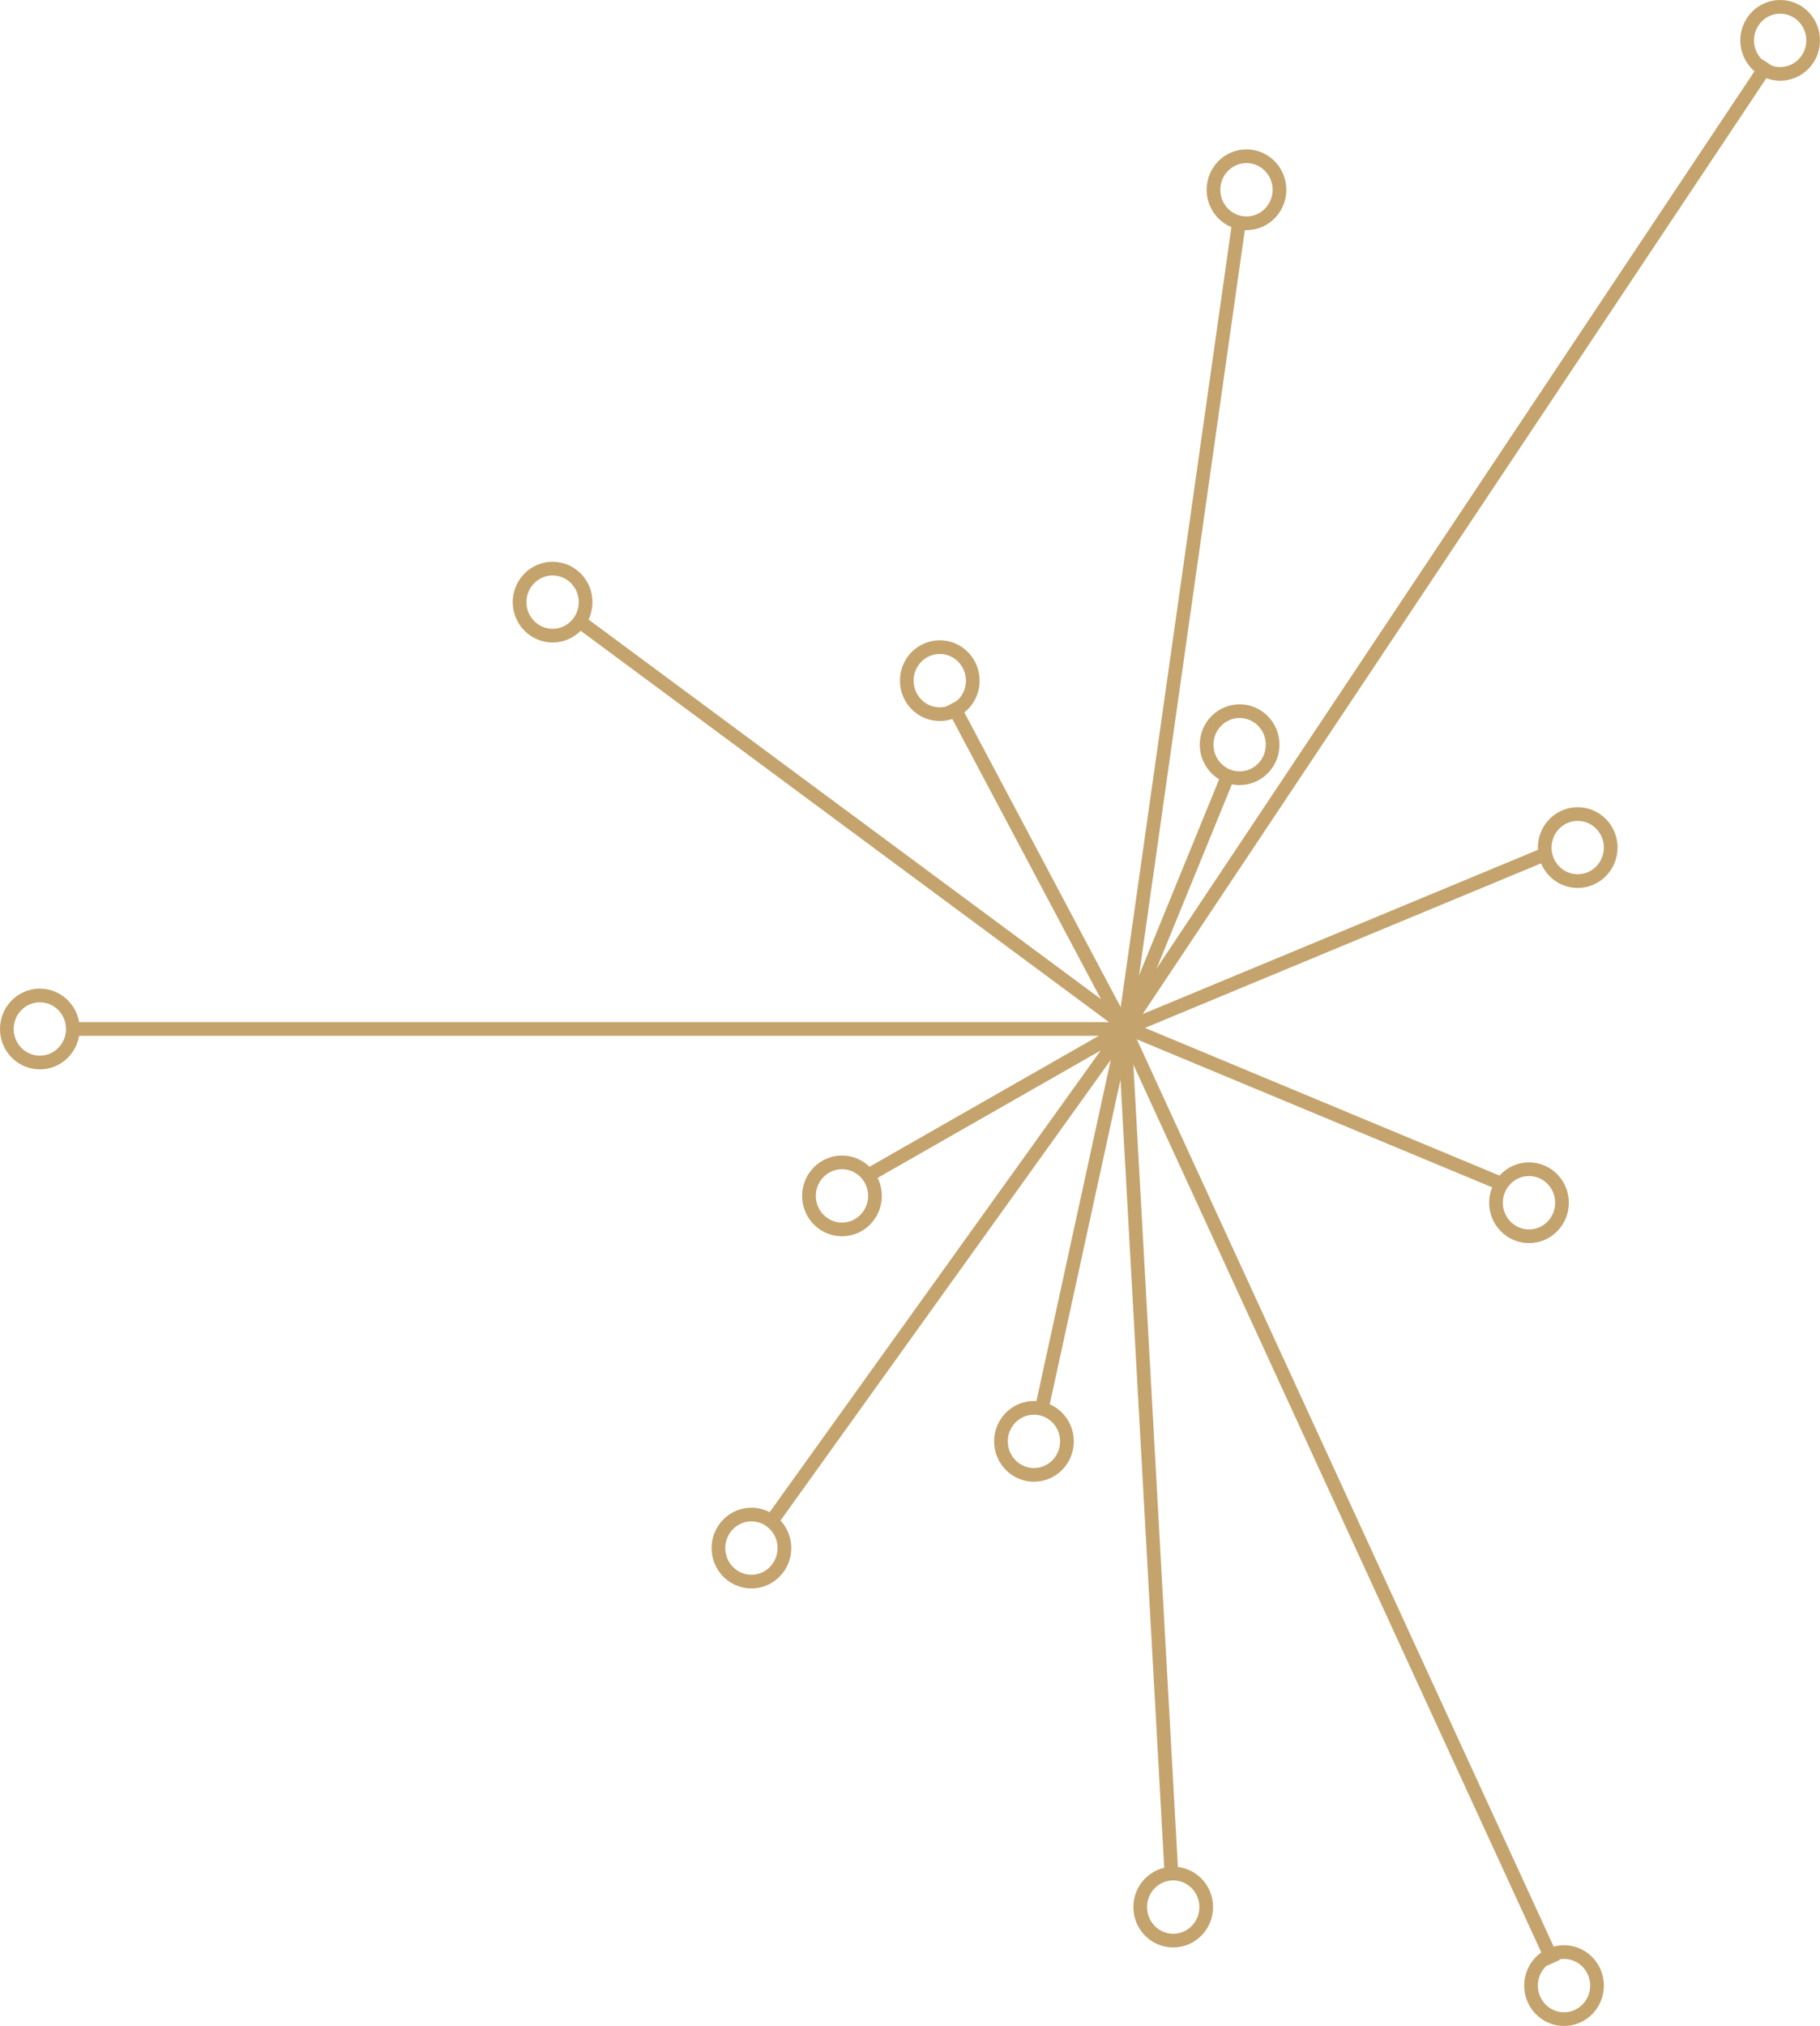 <svg width="266" height="296" viewBox="0 0 266 296" fill="none" xmlns="http://www.w3.org/2000/svg">
<path d="M165.118 150.338H9.882" stroke="#C4A36D" stroke-width="2"/>
<path d="M84.059 90.312L165.118 150.339L219.412 172.947" stroke="#C4A36D" stroke-width="2"/>
<path d="M139.118 102.785L164.353 150.338L258.412 9.236" stroke="#C4A36D" stroke-width="2"/>
<path d="M181.176 31.844L164.353 150.339L226.294 124.613" stroke="#C4A36D" stroke-width="2"/>
<path d="M179.647 112.919L164.353 150.339L227.059 286.763" stroke="#C4A36D" stroke-width="2"/>
<path d="M126.118 172.166L164.353 150.338L152.118 206.467" stroke="#C4A36D" stroke-width="2"/>
<path d="M112.353 222.838L164.353 150.338L171.235 274.29" stroke="#C4A36D" stroke-width="2"/>
<path d="M5.824 155.237C8.506 155.237 10.647 153.026 10.647 150.339C10.647 147.652 8.506 145.441 5.824 145.441C3.142 145.441 1 147.652 1 150.339C1 153.026 3.142 155.237 5.824 155.237Z" stroke="#C4A36D" stroke-width="2"/>
<path d="M80.765 92.871C83.447 92.871 85.588 90.66 85.588 87.973C85.588 85.286 83.447 83.075 80.765 83.075C78.083 83.075 75.941 85.286 75.941 87.973C75.941 90.66 78.083 92.871 80.765 92.871Z" stroke="#C4A36D" stroke-width="2"/>
<path d="M137.353 104.344C140.035 104.344 142.176 102.133 142.176 99.446C142.176 96.759 140.035 94.548 137.353 94.548C134.671 94.548 132.529 96.759 132.529 99.446C132.529 102.133 134.671 104.344 137.353 104.344Z" stroke="#C4A36D" stroke-width="2"/>
<path d="M181.177 113.699C183.859 113.699 186 111.488 186 108.801C186 106.114 183.859 103.903 181.177 103.903C178.495 103.903 176.353 106.114 176.353 108.801C176.353 111.488 178.495 113.699 181.177 113.699Z" stroke="#C4A36D" stroke-width="2"/>
<path d="M230.588 128.731C233.27 128.731 235.412 126.52 235.412 123.834C235.412 121.147 233.27 118.936 230.588 118.936C227.906 118.936 225.765 121.147 225.765 123.834C225.765 126.52 227.906 128.731 230.588 128.731Z" stroke="#C4A36D" stroke-width="2"/>
<path d="M223.471 180.623C226.153 180.623 228.294 178.412 228.294 175.725C228.294 173.039 226.153 170.828 223.471 170.828C220.789 170.828 218.647 173.039 218.647 175.725C218.647 178.412 220.789 180.623 223.471 180.623Z" stroke="#C4A36D" stroke-width="2"/>
<path d="M151.117 215.485C153.799 215.485 155.941 213.274 155.941 210.587C155.941 207.9 153.799 205.689 151.117 205.689C148.435 205.689 146.294 207.9 146.294 210.587C146.294 213.274 148.435 215.485 151.117 215.485Z" stroke="#C4A36D" stroke-width="2"/>
<path d="M171.471 283.528C174.153 283.528 176.294 281.317 176.294 278.63C176.294 275.943 174.153 273.732 171.471 273.732C168.789 273.732 166.647 275.943 166.647 278.63C166.647 281.317 168.789 283.528 171.471 283.528Z" stroke="#C4A36D" stroke-width="2"/>
<path d="M228.588 295C231.27 295 233.412 292.789 233.412 290.102C233.412 287.415 231.27 285.204 228.588 285.204C225.906 285.204 223.765 287.415 223.765 290.102C223.765 292.789 225.906 295 228.588 295Z" stroke="#C4A36D" stroke-width="2"/>
<path d="M109.824 231.075C112.506 231.075 114.647 228.864 114.647 226.178C114.647 223.491 112.506 221.28 109.824 221.28C107.142 221.28 105 223.491 105 226.178C105 228.864 107.142 231.075 109.824 231.075Z" stroke="#C4A36D" stroke-width="2"/>
<path d="M123.059 179.623C125.741 179.623 127.882 177.412 127.882 174.725C127.882 172.039 125.741 169.828 123.059 169.828C120.377 169.828 118.235 172.039 118.235 174.725C118.235 177.412 120.377 179.623 123.059 179.623Z" stroke="#C4A36D" stroke-width="2"/>
<path d="M182.177 32.624C184.859 32.624 187 30.413 187 27.726C187 25.039 184.859 22.828 182.177 22.828C179.495 22.828 177.353 25.039 177.353 27.726C177.353 30.413 179.495 32.624 182.177 32.624Z" stroke="#C4A36D" stroke-width="2"/>
<path d="M260.176 10.796C262.858 10.796 265 8.585 265 5.898C265 3.211 262.858 1 260.176 1C257.494 1 255.353 3.211 255.353 5.898C255.353 8.585 257.494 10.796 260.176 10.796Z" stroke="#C4A36D" stroke-width="2"/>
</svg>
